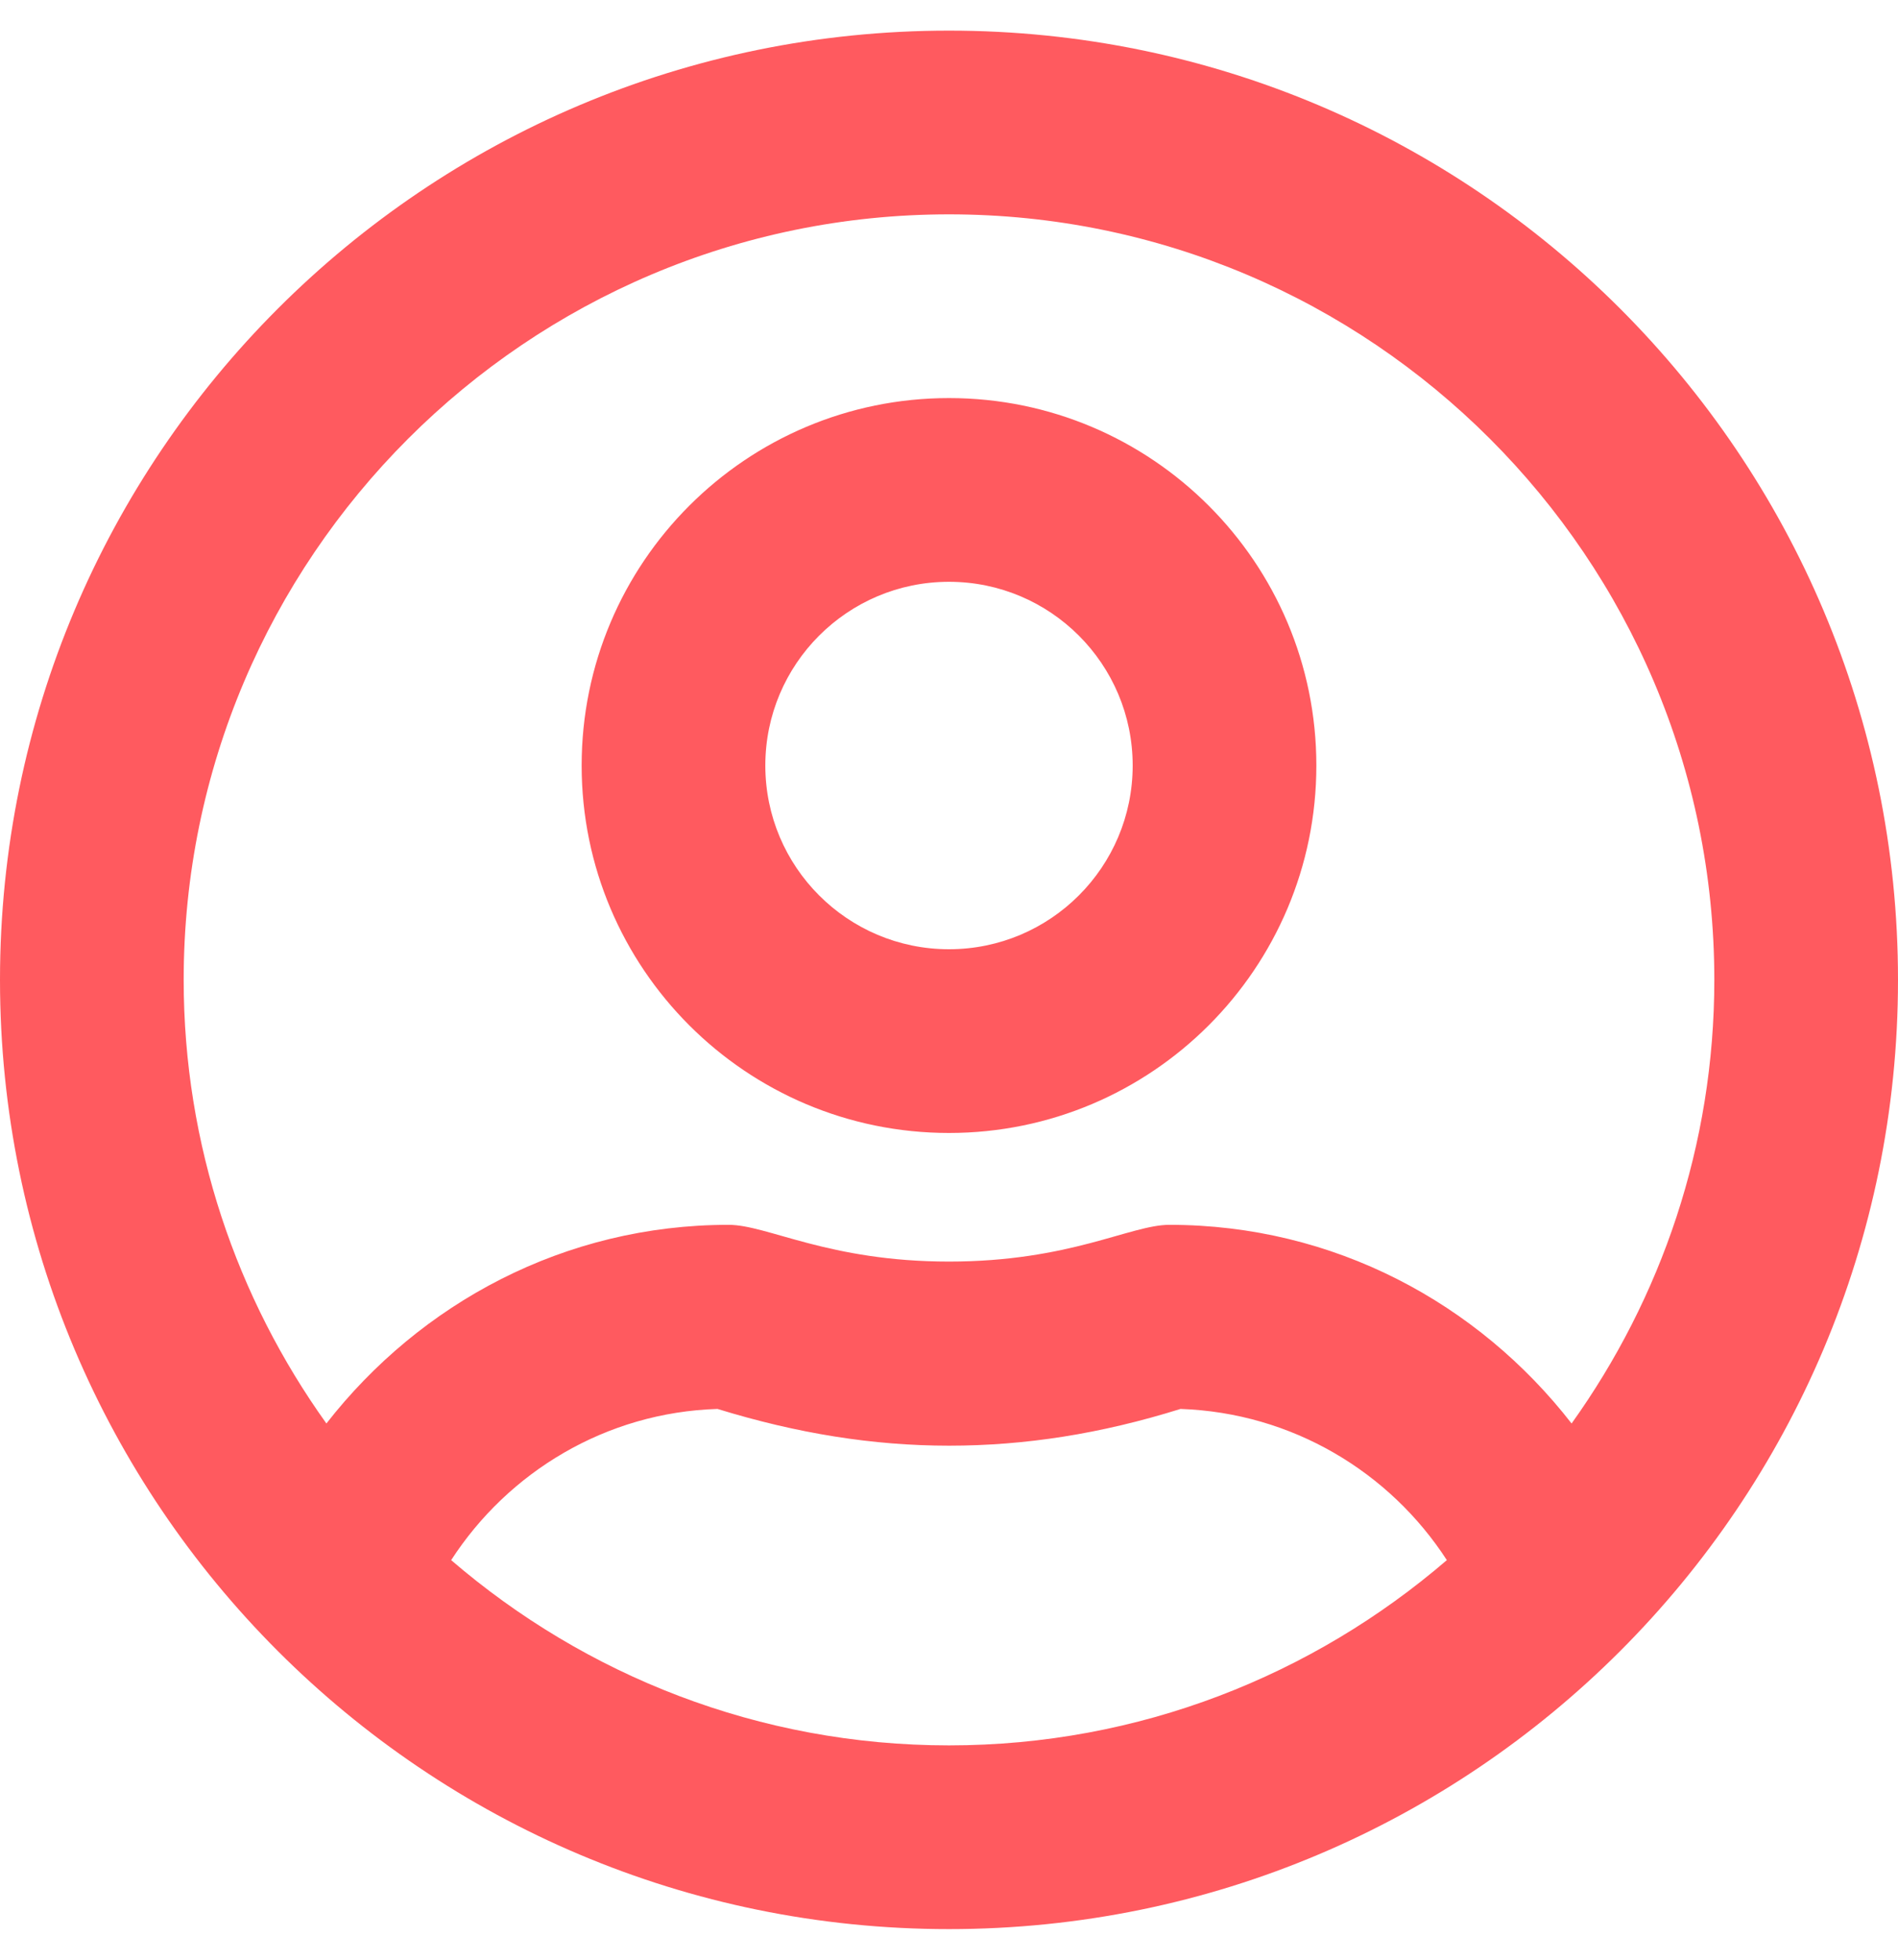 <?xml version="1.0" encoding="utf-8"?>
<!-- Generator: Adobe Illustrator 24.1.2, SVG Export Plug-In . SVG Version: 6.00 Build 0)  -->
<svg version="1.1" id="Livello_1" focusable="false"
	 xmlns="http://www.w3.org/2000/svg" xmlns:xlink="http://www.w3.org/1999/xlink" x="0px" y="0px" viewBox="0 0 496 512"
	 style="enable-background:new 0 0 496 512;" xml:space="preserve">
<style type="text/css">
	.st0{fill:#FF5A5F;}
</style>
<path class="st0" d="M248,104c-53,0-96,43-96,96s43,96,96,96s96-43,96-96S301,104,248,104z M248,248c-26.5,0-48-21.5-48-48
	s21.5-48,48-48s48,21.5,48,48S274.5,248,248,248z M248,8C111,8,0,119,0,256s111,248,248,248s248-111,248-248S385,8,248,8z M248,456
	c-49.7,0-95.1-18.3-130.1-48.4c14.9-23,40.4-38.6,69.6-39.5c20.8,6.4,40.6,9.6,60.5,9.6s39.7-3.1,60.5-9.6
	c29.2,1,54.7,16.5,69.6,39.5C343.1,437.7,297.7,456,248,456z M410.7,371.9c-24.4-31.4-62.1-51.9-105.1-51.9c-10.2,0-26,9.6-57.6,9.6
	c-31.5,0-47.4-9.6-57.6-9.6c-42.9,0-80.6,20.5-105.1,51.9C61.9,339.2,48,299.2,48,256c0-110.3,89.7-200,200-200s200,89.7,200,200
	C448,299.2,434.1,339.2,410.7,371.9z"/>
</svg>
